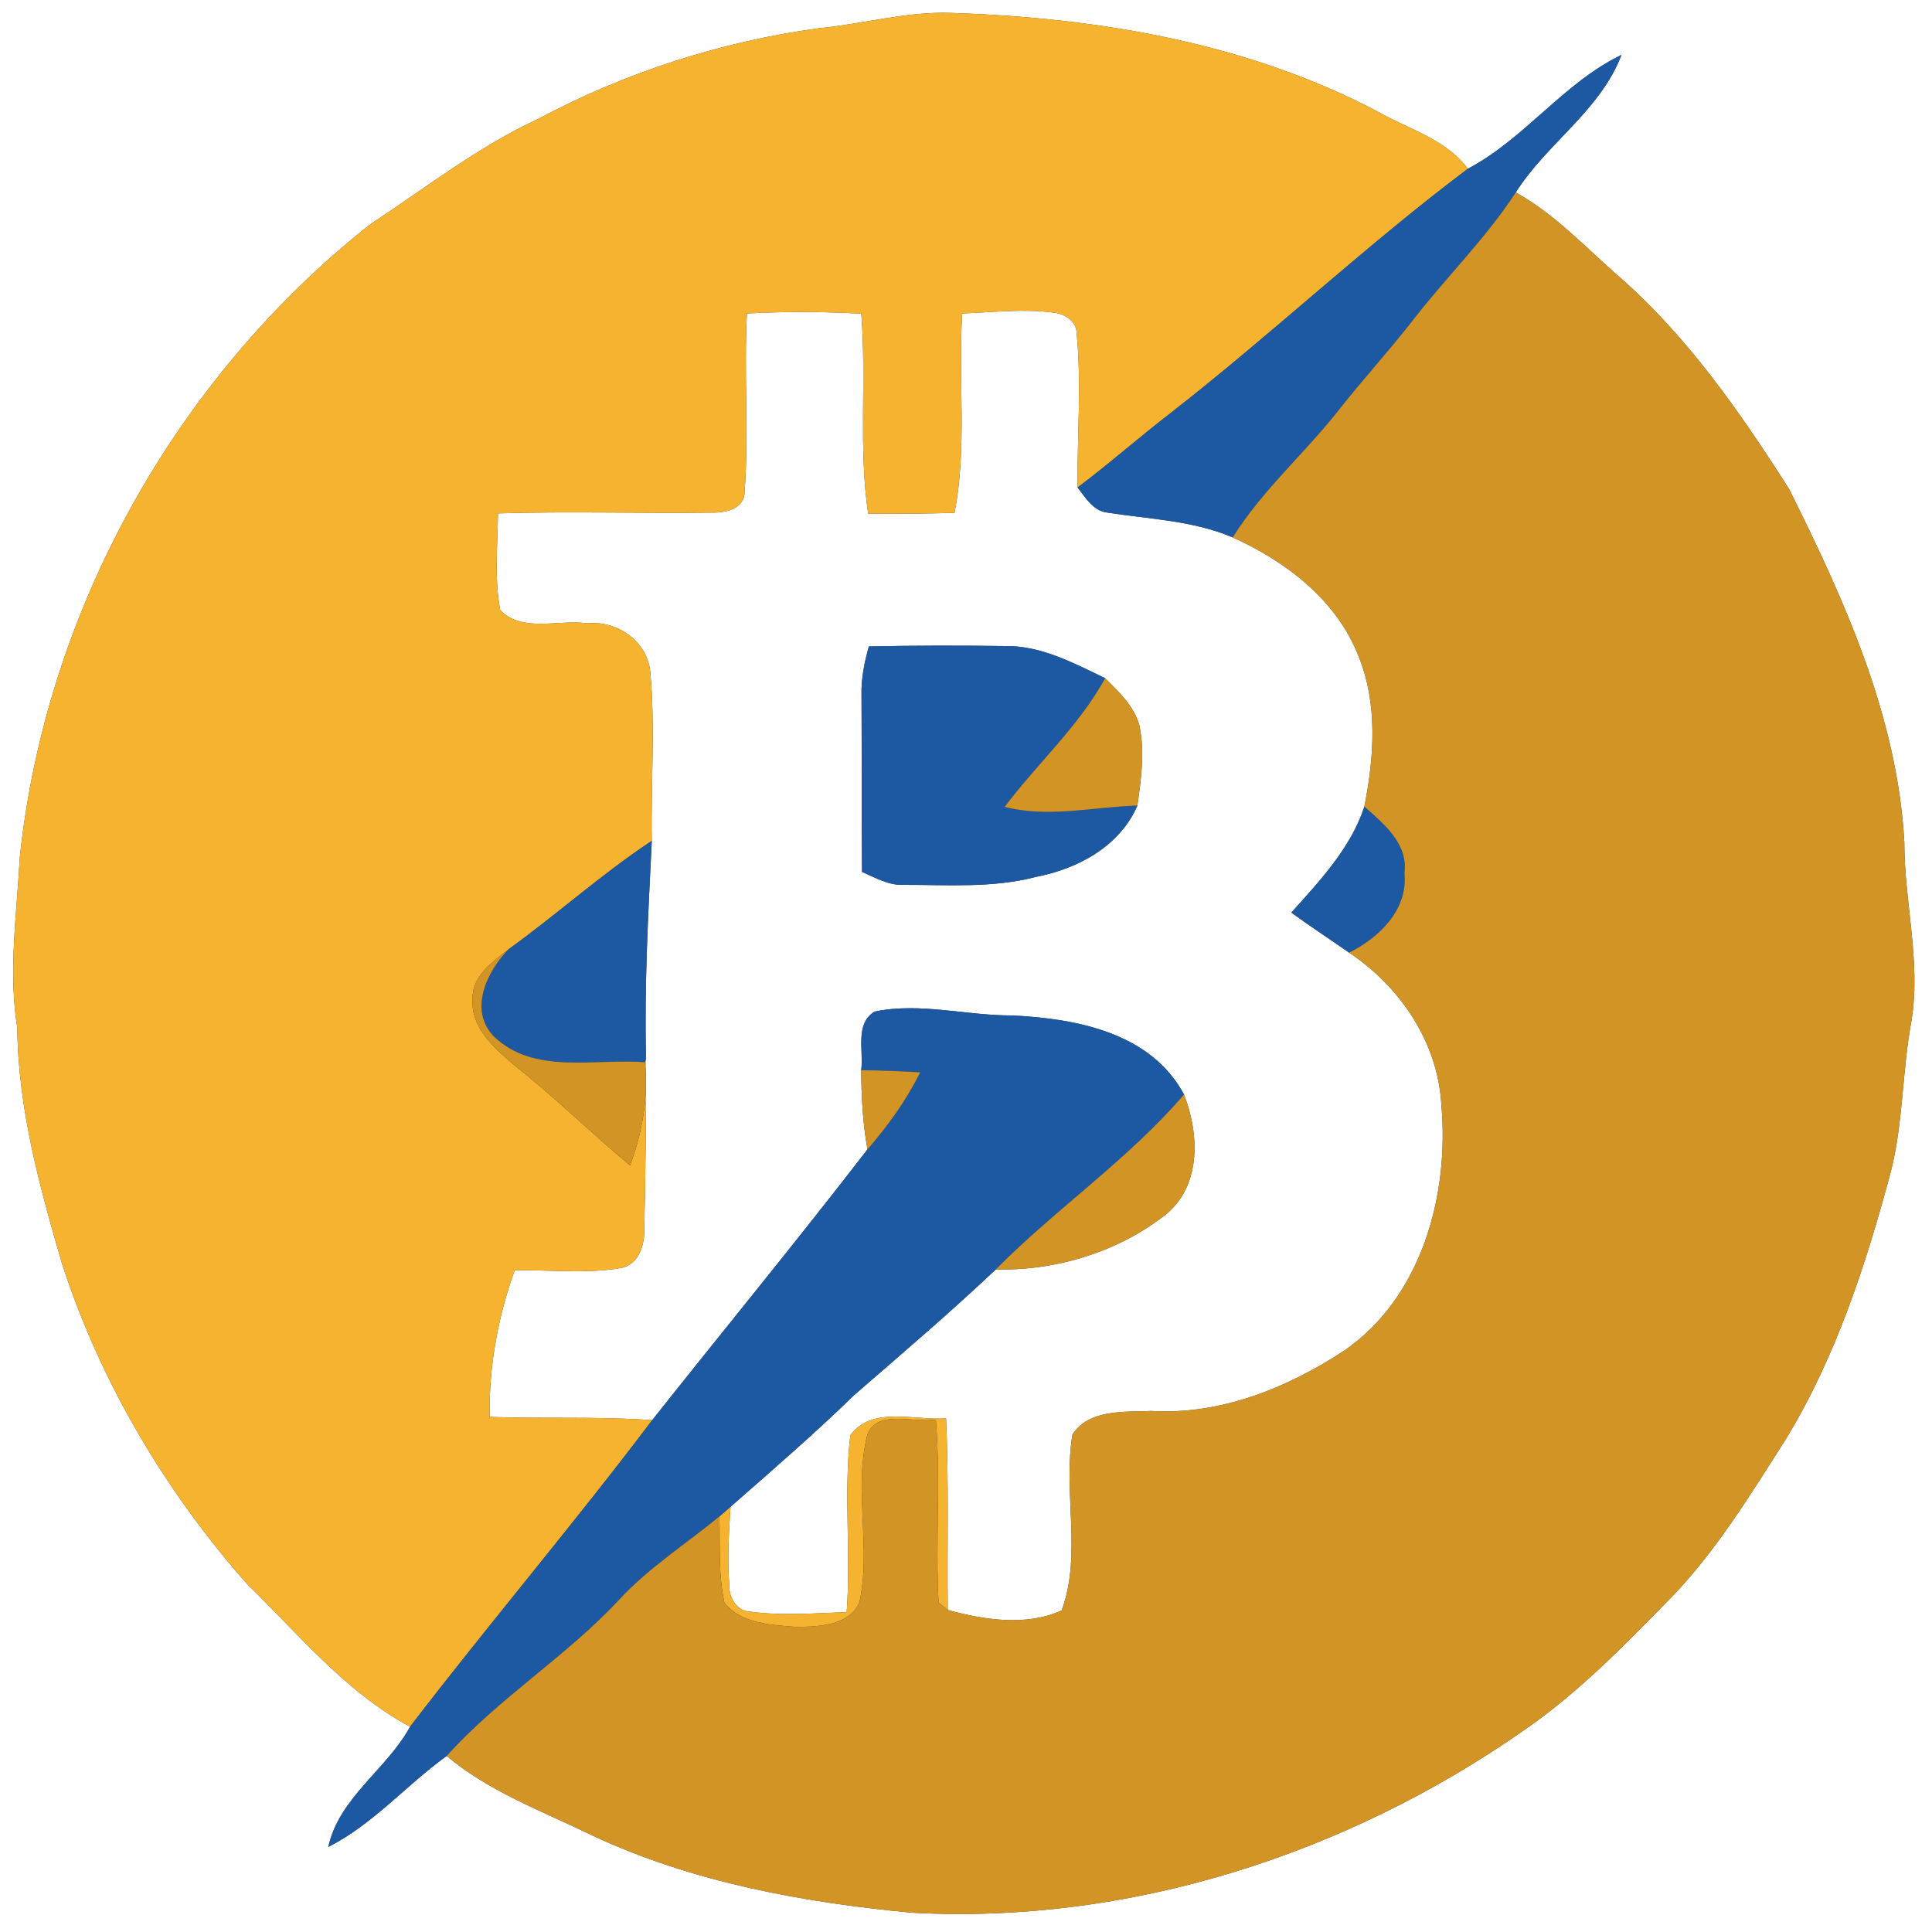 <?xml version="1.0" encoding="UTF-8" ?>
<!DOCTYPE svg PUBLIC "-//W3C//DTD SVG 1.1//EN" "http://www.w3.org/Graphics/SVG/1.1/DTD/svg11.dtd">
<svg width="250pt" height="250pt" viewBox="0 0 250 250" version="1.1" xmlns="http://www.w3.org/2000/svg">
<rect x="0" y="0" width="250" height="250" fill="#333333" stroke="none"/>
<g id="#fefffeff">
<path fill="#fefffe" opacity="1.00" d=" M 0.00 0.00 L 250.00 0.00 L 250.00 250.00 L 0.00 250.00 L 0.00 0.00 M 106.01 3.65 C 93.32 5.37 80.92 9.37 69.62 15.40 C 61.83 19.00 55.07 24.33 47.93 29.01 C 22.75 48.89 5.90 79.05 2.56 110.98 C 2.17 118.32 1.06 125.69 2.24 133.03 C 2.34 143.47 5.14 153.59 8.03 163.54 C 13.00 178.84 21.37 192.96 32.00 205.00 C 38.68 211.50 44.73 218.95 53.06 223.44 C 50.03 229.01 43.91 232.55 42.48 238.99 C 48.26 236.08 52.57 230.99 57.80 227.22 C 63.34 231.88 70.24 234.38 76.67 237.52 C 89.62 243.57 103.83 246.16 117.96 247.50 C 145.99 249.05 174.16 239.97 197.07 223.98 C 204.29 219.04 210.38 212.71 216.48 206.48 C 222.26 200.42 226.62 193.21 231.11 186.19 C 237.60 175.51 241.46 163.59 244.68 151.59 C 246.29 145.19 246.14 138.52 247.35 132.04 C 248.58 124.33 246.41 116.71 246.42 109.01 C 245.53 92.72 238.66 77.63 231.49 63.25 C 225.01 53.10 218.04 43.08 208.82 35.20 C 204.76 31.57 200.95 27.58 196.14 24.90 C 200.15 18.55 207.08 14.31 209.82 7.10 C 202.28 10.75 197.32 17.94 189.95 21.83 C 187.39 18.43 183.30 17.02 179.64 15.18 C 162.40 5.69 142.48 2.30 123.01 1.67 C 117.26 1.48 111.69 3.10 106.01 3.65 Z" />
<path fill="#fefffe" opacity="1.00" d=" M 124.51 40.56 C 128.43 40.42 132.39 39.92 136.30 40.45 C 137.68 40.55 139.27 41.52 139.31 43.04 C 139.98 49.70 139.37 56.40 139.44 63.08 C 140.47 64.39 141.47 66.14 143.31 66.33 C 148.74 67.18 154.38 67.35 159.51 69.54 C 166.40 72.64 172.95 77.64 175.78 84.87 C 178.31 91.06 177.82 97.95 176.55 104.37 C 174.77 109.78 170.81 113.94 167.10 118.09 C 169.55 119.88 172.09 121.53 174.57 123.27 C 181.19 127.67 186.07 134.89 186.51 142.96 C 187.56 154.61 183.99 167.87 173.92 174.79 C 166.56 179.61 157.93 183.11 148.99 182.58 C 145.53 182.74 140.95 182.30 138.78 185.61 C 137.52 193.12 140.04 201.15 137.38 208.39 C 132.80 210.47 127.35 209.62 122.64 208.33 C 122.55 200.06 122.79 191.79 122.42 183.54 C 118.40 183.84 112.79 181.89 110.03 185.73 C 109.15 193.30 110.13 200.99 109.56 208.61 C 105.38 208.75 101.16 209.11 96.99 208.54 C 95.26 208.45 94.28 206.60 94.37 205.03 C 94.10 201.68 94.32 198.32 94.53 194.98 C 99.93 190.23 105.38 185.55 110.52 180.53 C 116.69 175.18 122.91 169.88 128.85 164.27 C 136.74 164.44 144.83 161.97 151.02 157.02 C 155.48 153.19 155.16 146.66 153.21 141.63 C 148.92 133.61 139.26 131.80 130.98 131.40 C 125.04 131.43 119.05 129.67 113.17 130.90 C 110.59 132.47 111.78 135.96 111.44 138.48 C 111.46 141.91 111.64 145.35 112.25 148.73 C 103.14 160.55 93.66 172.08 84.39 183.77 C 77.40 183.26 70.38 183.61 63.37 183.35 C 63.24 176.89 64.42 170.47 66.59 164.39 C 71.19 164.28 75.86 164.87 80.42 164.07 C 82.70 163.58 83.43 161.05 83.37 159.01 C 83.54 151.66 83.61 144.32 83.60 136.97 C 83.36 127.56 83.88 118.19 84.34 108.81 C 84.21 101.53 84.80 94.23 84.15 86.97 C 83.77 82.97 79.87 80.27 76.00 80.66 C 72.31 80.12 67.57 81.92 64.72 78.94 C 63.96 74.81 64.39 70.59 64.44 66.43 C 73.62 66.15 82.81 66.44 91.99 66.33 C 93.77 66.38 96.30 65.93 96.35 63.67 C 96.91 55.98 96.25 48.26 96.65 40.56 C 101.58 40.30 106.52 40.31 111.45 40.59 C 112.14 49.20 111.07 57.89 112.34 66.47 C 116.06 66.50 119.79 66.47 123.51 66.36 C 125.18 57.85 123.96 49.15 124.51 40.56 M 112.43 83.65 C 111.86 85.70 111.42 87.80 111.48 89.94 C 111.52 97.57 111.48 105.20 111.55 112.83 C 113.29 113.58 115.01 114.60 116.97 114.50 C 122.64 114.49 128.41 114.93 133.96 113.49 C 139.42 112.45 144.87 109.56 147.18 104.24 C 147.65 100.84 148.15 97.34 147.45 93.94 C 146.79 91.39 144.79 89.56 143.01 87.76 C 138.92 85.80 134.72 83.53 130.06 83.60 C 124.18 83.52 118.30 83.52 112.43 83.65 Z" />
</g>
<g id="#f6b330ff">
<path fill="#f6b330" opacity="1.00" d=" M 106.01 3.65 C 111.69 3.10 117.26 1.48 123.01 1.67 C 142.48 2.30 162.40 5.69 179.64 15.18 C 183.30 17.02 187.39 18.43 189.95 21.83 C 176.70 31.79 164.62 43.20 151.54 53.40 C 147.44 56.55 143.57 59.98 139.44 63.08 C 139.37 56.40 139.98 49.70 139.31 43.04 C 139.27 41.52 137.68 40.55 136.30 40.45 C 132.39 39.92 128.43 40.42 124.51 40.56 C 123.96 49.15 125.18 57.85 123.51 66.36 C 119.79 66.47 116.06 66.50 112.34 66.47 C 111.07 57.89 112.14 49.20 111.45 40.59 C 106.52 40.31 101.58 40.30 96.65 40.56 C 96.25 48.26 96.91 55.98 96.35 63.67 C 96.30 65.93 93.77 66.38 91.99 66.33 C 82.81 66.44 73.62 66.15 64.44 66.43 C 64.39 70.59 63.96 74.81 64.72 78.94 C 67.57 81.92 72.31 80.12 76.00 80.66 C 79.87 80.27 83.77 82.97 84.15 86.97 C 84.80 94.23 84.21 101.53 84.34 108.81 C 77.86 113.09 72.09 118.31 65.80 122.84 C 63.77 124.47 61.14 126.22 61.15 129.15 C 60.84 133.10 64.19 135.83 66.90 138.13 C 71.97 142.13 76.57 146.68 81.53 150.81 C 83.11 146.55 83.93 141.99 83.45 137.45 L 83.60 136.97 C 83.61 144.32 83.54 151.66 83.37 159.01 C 83.43 161.05 82.70 163.58 80.42 164.07 C 75.86 164.87 71.19 164.28 66.59 164.39 C 64.42 170.47 63.24 176.89 63.37 183.35 C 70.38 183.61 77.40 183.26 84.39 183.77 C 74.24 197.22 63.31 210.07 53.06 223.44 C 44.73 218.95 38.68 211.50 32.00 205.00 C 21.37 192.96 13.00 178.84 8.03 163.54 C 5.14 153.59 2.34 143.47 2.24 133.03 C 1.06 125.69 2.17 118.32 2.56 110.98 C 5.90 79.05 22.75 48.89 47.93 29.01 C 55.07 24.33 61.83 19.00 69.62 15.40 C 80.92 9.37 93.32 5.37 106.01 3.65 Z" />
<path fill="#f6b330" opacity="1.00" d=" M 110.03 185.73 C 112.79 181.89 118.40 183.84 122.42 183.54 C 122.79 191.79 122.55 200.06 122.64 208.33 C 122.34 208.09 121.75 207.62 121.45 207.38 C 121.03 199.49 121.74 191.57 121.10 183.68 C 118.11 184.21 112.83 182.09 112.09 186.29 C 110.55 193.22 112.72 200.42 111.21 207.34 C 109.87 210.39 105.88 210.50 103.01 210.52 C 99.83 210.28 95.91 210.10 93.75 207.42 C 92.92 203.75 93.21 199.95 93.08 196.23 C 93.44 195.92 94.17 195.29 94.53 194.98 C 94.32 198.32 94.10 201.68 94.37 205.03 C 94.28 206.60 95.26 208.45 96.99 208.54 C 101.16 209.11 105.38 208.75 109.56 208.61 C 110.13 200.99 109.15 193.30 110.03 185.73 Z" />
</g>
<g id="#1d59a3ff">
<path fill="#1d59a3" opacity="1.00" d=" M 189.95 21.83 C 197.32 17.94 202.28 10.75 209.82 7.10 C 207.08 14.31 200.15 18.55 196.14 24.90 C 192.20 30.94 187.00 36.00 182.62 41.70 C 179.70 45.42 176.53 48.92 173.59 52.61 C 169.10 58.43 163.43 63.28 159.51 69.54 C 154.38 67.35 148.74 67.18 143.31 66.33 C 141.47 66.14 140.47 64.39 139.44 63.08 C 143.57 59.98 147.44 56.55 151.54 53.40 C 164.62 43.20 176.70 31.79 189.95 21.83 Z" />
<path fill="#1d59a3" opacity="1.00" d=" M 112.43 83.65 C 118.30 83.52 124.18 83.52 130.06 83.60 C 134.72 83.53 138.92 85.80 143.01 87.76 C 139.58 93.99 134.24 98.78 130.00 104.41 C 135.69 105.87 141.45 104.41 147.18 104.24 C 144.87 109.56 139.42 112.45 133.96 113.49 C 128.41 114.93 122.64 114.49 116.97 114.50 C 115.01 114.60 113.29 113.58 111.55 112.83 C 111.48 105.20 111.52 97.57 111.48 89.94 C 111.42 87.80 111.86 85.70 112.43 83.65 Z" />
<path fill="#1d59a3" opacity="1.00" d=" M 167.10 118.09 C 170.81 113.94 174.77 109.78 176.55 104.37 C 179.07 106.62 182.25 109.18 181.73 112.99 C 182.21 117.73 178.47 121.33 174.57 123.27 C 172.09 121.53 169.55 119.88 167.10 118.09 Z" />
<path fill="#1d59a3" opacity="1.00" d=" M 65.80 122.84 C 72.09 118.31 77.86 113.09 84.34 108.81 C 83.88 118.19 83.36 127.56 83.60 136.97 L 83.45 137.45 C 76.96 136.94 69.02 139.13 63.87 134.07 C 60.62 130.68 63.02 125.69 65.80 122.84 Z" />
<path fill="#1d59a3" opacity="1.00" d=" M 113.17 130.90 C 119.05 129.67 125.04 131.43 130.98 131.40 C 139.26 131.80 148.92 133.61 153.21 141.63 C 145.95 150.09 136.65 156.38 128.85 164.27 C 122.91 169.88 116.69 175.18 110.52 180.53 C 105.38 185.55 99.93 190.23 94.53 194.98 C 94.17 195.29 93.44 195.92 93.08 196.23 C 88.73 199.82 83.91 202.87 80.06 207.06 C 73.20 214.41 64.53 219.73 57.80 227.22 C 52.57 230.99 48.26 236.08 42.48 238.99 C 43.91 232.55 50.03 229.01 53.06 223.44 C 63.31 210.07 74.24 197.22 84.39 183.77 C 93.66 172.08 103.14 160.55 112.25 148.73 C 114.90 145.69 117.27 142.38 119.08 138.76 C 116.53 138.61 113.99 138.51 111.44 138.48 C 111.78 135.96 110.59 132.47 113.17 130.90 Z" />
</g>
<g id="#d39426ff">
<path fill="#d39426" opacity="1.00" d=" M 196.14 24.90 C 200.95 27.58 204.76 31.57 208.82 35.20 C 218.04 43.08 225.01 53.10 231.49 63.25 C 238.66 77.63 245.53 92.72 246.42 109.01 C 246.41 116.71 248.58 124.33 247.35 132.04 C 246.14 138.52 246.29 145.19 244.68 151.59 C 241.46 163.59 237.60 175.51 231.11 186.19 C 226.62 193.21 222.26 200.42 216.48 206.48 C 210.38 212.71 204.29 219.04 197.07 223.98 C 174.16 239.97 145.99 249.05 117.96 247.50 C 103.83 246.16 89.62 243.57 76.67 237.52 C 70.24 234.38 63.34 231.88 57.80 227.22 C 64.53 219.73 73.20 214.41 80.06 207.06 C 83.91 202.87 88.73 199.82 93.08 196.23 C 93.21 199.95 92.92 203.75 93.75 207.42 C 95.91 210.10 99.83 210.28 103.01 210.52 C 105.88 210.50 109.87 210.39 111.21 207.34 C 112.72 200.42 110.55 193.22 112.09 186.29 C 112.83 182.09 118.11 184.21 121.10 183.68 C 121.74 191.57 121.03 199.49 121.45 207.38 C 121.75 207.62 122.34 208.09 122.64 208.33 C 127.35 209.62 132.80 210.47 137.38 208.39 C 140.04 201.15 137.52 193.12 138.78 185.61 C 140.95 182.30 145.53 182.74 148.99 182.58 C 157.93 183.11 166.56 179.61 173.92 174.79 C 183.99 167.87 187.56 154.61 186.51 142.96 C 186.07 134.89 181.19 127.67 174.57 123.27 C 178.47 121.33 182.21 117.73 181.73 112.99 C 182.25 109.18 179.07 106.62 176.55 104.37 C 177.82 97.95 178.31 91.06 175.78 84.87 C 172.95 77.64 166.40 72.64 159.51 69.54 C 163.43 63.28 169.10 58.43 173.59 52.61 C 176.53 48.92 179.70 45.42 182.62 41.70 C 187.00 36.00 192.20 30.94 196.14 24.90 Z" />
<path fill="#d39426" opacity="1.00" d=" M 130.00 104.41 C 134.24 98.78 139.58 93.99 143.01 87.76 C 144.79 89.56 146.79 91.39 147.45 93.94 C 148.15 97.34 147.65 100.84 147.18 104.24 C 141.45 104.41 135.69 105.87 130.00 104.41 Z" />
<path fill="#d39426" opacity="1.00" d=" M 61.15 129.15 C 61.14 126.22 63.77 124.47 65.80 122.84 C 63.02 125.69 60.62 130.68 63.87 134.07 C 69.02 139.13 76.96 136.94 83.45 137.45 C 83.93 141.99 83.11 146.55 81.53 150.81 C 76.57 146.68 71.97 142.13 66.90 138.13 C 64.19 135.83 60.84 133.10 61.15 129.15 Z" />
<path fill="#d39426" opacity="1.00" d=" M 111.44 138.48 C 113.99 138.51 116.53 138.61 119.08 138.76 C 117.27 142.38 114.90 145.69 112.25 148.73 C 111.64 145.35 111.46 141.91 111.44 138.48 Z" />
<path fill="#d39426" opacity="1.00" d=" M 153.21 141.63 C 155.16 146.66 155.48 153.19 151.02 157.02 C 144.83 161.97 136.74 164.44 128.85 164.27 C 136.65 156.38 145.95 150.09 153.21 141.63 Z" />
</g>
</svg>
